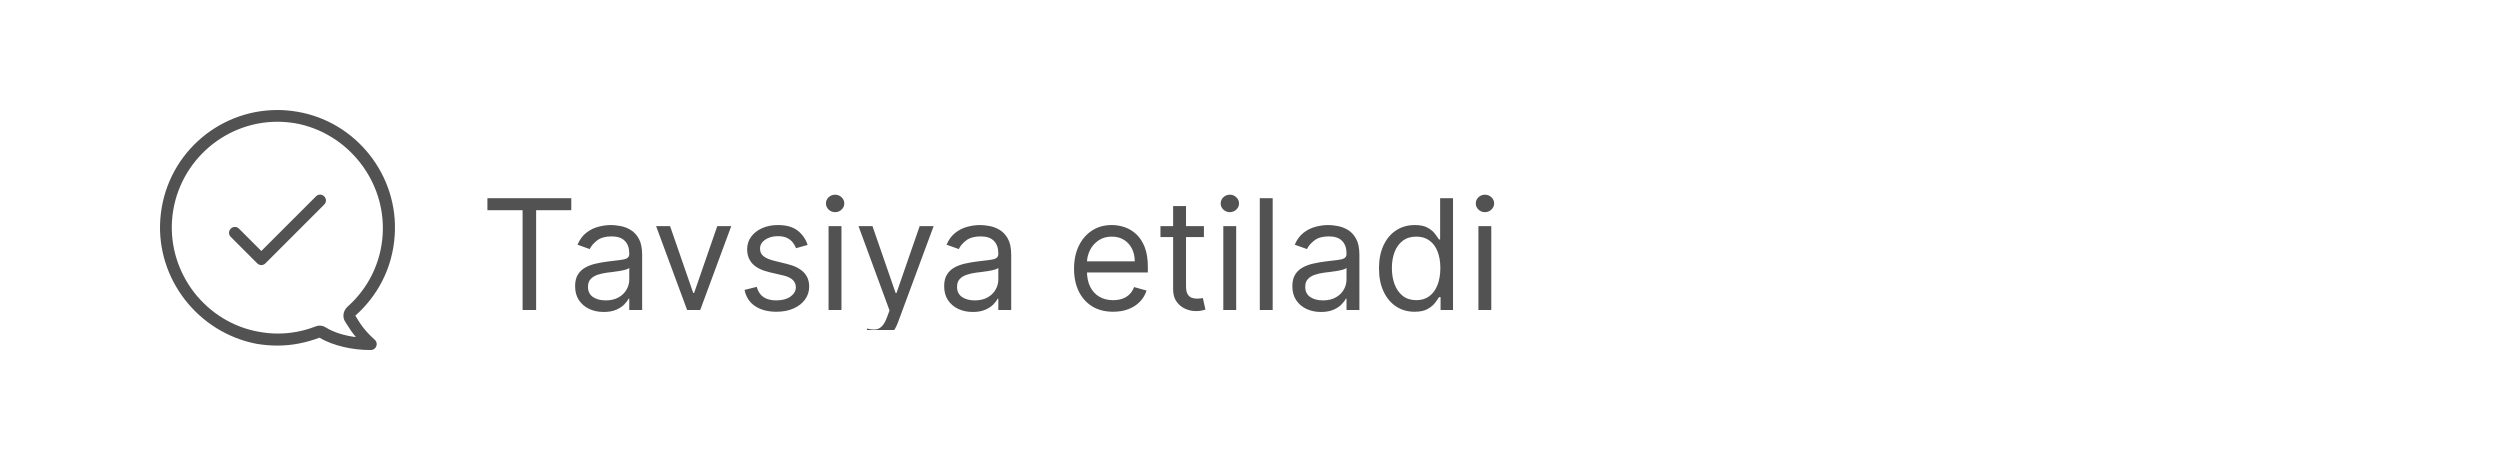 <svg width="250" height="46" viewBox="0 0 250 46" fill="none" xmlns="http://www.w3.org/2000/svg">
<path d="M27.749 12.175C22.226 12.175 17.585 16.493 17.203 22.045C17.027 24.63 17.82 27.186 19.435 29.272C21.051 31.328 23.342 32.738 25.898 33.179C26.515 33.296 27.161 33.355 27.778 33.355C29.071 33.355 30.334 33.12 31.538 32.65C31.685 32.591 31.803 32.562 31.949 32.562C32.155 32.562 32.39 32.621 32.566 32.738C33.418 33.267 34.564 33.59 35.592 33.708C35.21 33.267 34.887 32.767 34.505 32.151C34.211 31.68 34.329 31.064 34.74 30.682C36.826 28.831 38.089 26.275 38.265 23.485C38.618 18.109 34.77 13.262 29.511 12.322C28.953 12.234 28.336 12.175 27.749 12.175ZM27.749 11C28.395 11 29.071 11.059 29.746 11.176C35.621 12.175 39.881 17.551 39.47 23.544C39.264 26.775 37.766 29.595 35.533 31.563C36.121 32.562 36.561 33.149 37.472 33.972C37.883 34.324 37.619 35 37.09 35C37.031 35 36.973 35 36.914 35C35.386 35 33.359 34.618 31.949 33.766C30.628 34.266 29.218 34.559 27.749 34.559C27.073 34.559 26.368 34.501 25.663 34.383C19.817 33.267 15.617 27.891 16.028 21.957C16.468 15.671 21.668 11 27.749 11ZM31.597 19.637C31.832 19.401 32.184 19.401 32.419 19.637C32.654 19.872 32.654 20.224 32.419 20.459L26.544 26.334C26.426 26.452 26.28 26.51 26.133 26.51C25.986 26.51 25.839 26.452 25.721 26.334L23.078 23.69C22.843 23.455 22.843 23.103 23.078 22.868C23.313 22.633 23.665 22.633 23.9 22.868L26.133 25.1L31.597 19.637Z" fill="#525252"/>
<g clip-path="url(#clip0_6_2804)">
<g filter="url(#filter0_d_6_2804)">
<path d="M48.742 21.019V19.818H57.129V21.019H53.613V31H52.259V21.019H48.742ZM60.371 31.197C59.839 31.197 59.357 31.096 58.924 30.896C58.491 30.692 58.147 30.399 57.892 30.017C57.637 29.631 57.51 29.166 57.51 28.619C57.51 28.139 57.604 27.75 57.794 27.451C57.983 27.149 58.236 26.912 58.553 26.741C58.869 26.57 59.219 26.443 59.601 26.359C59.987 26.272 60.374 26.203 60.764 26.152C61.273 26.086 61.687 26.037 62.003 26.004C62.324 25.968 62.556 25.908 62.702 25.824C62.851 25.74 62.926 25.595 62.926 25.387V25.344C62.926 24.805 62.779 24.386 62.484 24.088C62.193 23.789 61.75 23.64 61.157 23.64C60.542 23.64 60.059 23.775 59.71 24.044C59.361 24.314 59.115 24.601 58.973 24.907L57.75 24.47C57.968 23.96 58.26 23.564 58.623 23.28C58.991 22.992 59.392 22.792 59.825 22.679C60.261 22.563 60.691 22.504 61.113 22.504C61.383 22.504 61.692 22.537 62.041 22.603C62.395 22.665 62.735 22.794 63.062 22.99C63.394 23.187 63.669 23.484 63.887 23.88C64.105 24.277 64.215 24.808 64.215 25.475V31H62.926V29.864H62.86C62.773 30.046 62.627 30.241 62.424 30.449C62.22 30.656 61.949 30.833 61.61 30.978C61.272 31.124 60.858 31.197 60.371 31.197ZM60.567 30.039C61.077 30.039 61.506 29.939 61.856 29.739C62.209 29.539 62.475 29.28 62.653 28.963C62.835 28.647 62.926 28.314 62.926 27.964V26.785C62.871 26.851 62.751 26.911 62.566 26.965C62.384 27.016 62.172 27.062 61.932 27.102C61.696 27.138 61.465 27.171 61.239 27.2C61.017 27.225 60.837 27.247 60.698 27.265C60.363 27.309 60.05 27.38 59.759 27.478C59.472 27.573 59.239 27.717 59.06 27.91C58.886 28.099 58.798 28.357 58.798 28.685C58.798 29.133 58.964 29.471 59.295 29.701C59.63 29.926 60.054 30.039 60.567 30.039ZM73.124 22.614L70.022 31H68.712L65.611 22.614H67.008L69.323 29.297H69.411L71.726 22.614H73.124ZM80.765 24.492L79.607 24.819C79.534 24.627 79.427 24.439 79.285 24.257C79.147 24.071 78.957 23.919 78.717 23.798C78.477 23.678 78.169 23.618 77.794 23.618C77.281 23.618 76.854 23.736 76.511 23.973C76.173 24.206 76.004 24.503 76.004 24.863C76.004 25.183 76.12 25.436 76.353 25.622C76.586 25.808 76.95 25.962 77.445 26.086L78.69 26.392C79.44 26.574 79.999 26.852 80.366 27.227C80.734 27.599 80.918 28.077 80.918 28.663C80.918 29.144 80.779 29.573 80.503 29.952C80.23 30.33 79.847 30.629 79.356 30.847C78.865 31.066 78.293 31.175 77.642 31.175C76.786 31.175 76.078 30.989 75.518 30.618C74.957 30.247 74.602 29.704 74.453 28.991L75.676 28.685C75.793 29.136 76.013 29.475 76.337 29.701C76.664 29.926 77.092 30.039 77.62 30.039C78.22 30.039 78.697 29.912 79.05 29.657C79.407 29.398 79.585 29.089 79.585 28.729C79.585 28.438 79.483 28.194 79.28 27.997C79.076 27.797 78.763 27.648 78.341 27.549L76.943 27.222C76.175 27.04 75.611 26.758 75.25 26.375C74.894 25.99 74.715 25.507 74.715 24.929C74.715 24.455 74.848 24.037 75.114 23.673C75.383 23.309 75.749 23.023 76.211 22.816C76.677 22.608 77.205 22.504 77.794 22.504C78.624 22.504 79.276 22.686 79.749 23.05C80.226 23.414 80.564 23.895 80.765 24.492ZM82.857 31V22.614H84.146V31H82.857ZM83.512 21.216C83.261 21.216 83.045 21.13 82.863 20.959C82.684 20.788 82.595 20.583 82.595 20.342C82.595 20.102 82.684 19.896 82.863 19.725C83.045 19.554 83.261 19.469 83.512 19.469C83.763 19.469 83.978 19.554 84.157 19.725C84.339 19.896 84.43 20.102 84.43 20.342C84.43 20.583 84.339 20.788 84.157 20.959C83.978 21.13 83.763 21.216 83.512 21.216ZM87.336 34.145C87.117 34.145 86.922 34.127 86.751 34.09C86.58 34.057 86.462 34.025 86.397 33.992L86.724 32.856C87.037 32.936 87.314 32.966 87.554 32.944C87.794 32.922 88.007 32.815 88.193 32.622C88.382 32.432 88.555 32.125 88.712 31.699L88.952 31.044L85.851 22.614H87.248L89.563 29.297H89.651L91.966 22.614H93.363L89.803 32.223C89.643 32.656 89.445 33.015 89.208 33.299C88.972 33.586 88.697 33.799 88.384 33.937C88.075 34.076 87.725 34.145 87.336 34.145ZM97.277 31.197C96.745 31.197 96.263 31.096 95.83 30.896C95.397 30.692 95.053 30.399 94.798 30.017C94.543 29.631 94.416 29.166 94.416 28.619C94.416 28.139 94.51 27.75 94.7 27.451C94.889 27.149 95.142 26.912 95.459 26.741C95.775 26.57 96.125 26.443 96.507 26.359C96.893 26.272 97.28 26.203 97.67 26.152C98.179 26.086 98.593 26.037 98.909 26.004C99.23 25.968 99.463 25.908 99.608 25.824C99.757 25.74 99.832 25.595 99.832 25.387V25.344C99.832 24.805 99.684 24.386 99.39 24.088C99.099 23.789 98.656 23.64 98.063 23.64C97.448 23.64 96.966 23.775 96.616 24.044C96.267 24.314 96.021 24.601 95.879 24.907L94.656 24.47C94.874 23.96 95.166 23.564 95.53 23.28C95.897 22.992 96.298 22.792 96.731 22.679C97.168 22.563 97.597 22.504 98.019 22.504C98.289 22.504 98.598 22.537 98.947 22.603C99.3 22.665 99.641 22.794 99.968 22.99C100.3 23.187 100.574 23.484 100.793 23.88C101.011 24.277 101.12 24.808 101.12 25.475V31H99.832V29.864H99.766C99.679 30.046 99.534 30.241 99.33 30.449C99.126 30.656 98.855 30.833 98.516 30.978C98.178 31.124 97.764 31.197 97.277 31.197ZM97.473 30.039C97.983 30.039 98.412 29.939 98.762 29.739C99.115 29.539 99.381 29.28 99.559 28.963C99.741 28.647 99.832 28.314 99.832 27.964V26.785C99.777 26.851 99.657 26.911 99.472 26.965C99.29 27.016 99.079 27.062 98.838 27.102C98.602 27.138 98.371 27.171 98.145 27.2C97.923 27.225 97.743 27.247 97.604 27.265C97.269 27.309 96.956 27.38 96.665 27.478C96.378 27.573 96.145 27.717 95.966 27.91C95.792 28.099 95.704 28.357 95.704 28.685C95.704 29.133 95.87 29.471 96.201 29.701C96.536 29.926 96.96 30.039 97.473 30.039ZM111.313 31.175C110.505 31.175 109.808 30.996 109.222 30.64C108.639 30.279 108.19 29.777 107.873 29.133C107.56 28.485 107.403 27.731 107.403 26.872C107.403 26.013 107.56 25.256 107.873 24.601C108.19 23.942 108.63 23.429 109.194 23.061C109.762 22.69 110.425 22.504 111.182 22.504C111.618 22.504 112.05 22.577 112.476 22.723C112.902 22.868 113.289 23.105 113.639 23.433C113.988 23.757 114.266 24.186 114.474 24.721C114.681 25.256 114.785 25.915 114.785 26.698V27.244H108.321V26.13H113.475C113.475 25.657 113.38 25.234 113.191 24.863C113.005 24.492 112.74 24.199 112.394 23.984C112.052 23.769 111.648 23.662 111.182 23.662C110.668 23.662 110.224 23.789 109.849 24.044C109.478 24.295 109.192 24.623 108.992 25.027C108.792 25.431 108.692 25.864 108.692 26.326V27.069C108.692 27.702 108.801 28.239 109.02 28.68C109.242 29.116 109.549 29.449 109.942 29.679C110.335 29.904 110.792 30.017 111.313 30.017C111.651 30.017 111.957 29.97 112.23 29.875C112.507 29.777 112.745 29.631 112.945 29.439C113.145 29.242 113.3 28.998 113.409 28.707L114.654 29.056C114.523 29.479 114.303 29.85 113.993 30.17C113.684 30.487 113.302 30.734 112.847 30.913C112.392 31.087 111.881 31.175 111.313 31.175ZM120.392 22.614V23.706H116.046V22.614H120.392ZM117.313 20.604H118.602V28.598C118.602 28.962 118.654 29.235 118.76 29.417C118.869 29.595 119.007 29.715 119.175 29.777C119.346 29.835 119.526 29.864 119.715 29.864C119.857 29.864 119.974 29.857 120.065 29.843C120.156 29.824 120.229 29.81 120.283 29.799L120.545 30.956C120.458 30.989 120.336 31.022 120.18 31.055C120.023 31.091 119.825 31.109 119.584 31.109C119.22 31.109 118.864 31.031 118.514 30.874C118.168 30.718 117.881 30.48 117.652 30.159C117.426 29.839 117.313 29.435 117.313 28.947V20.604ZM122.331 31V22.614H123.619V31H122.331ZM122.986 21.216C122.735 21.216 122.518 21.13 122.336 20.959C122.158 20.788 122.069 20.583 122.069 20.342C122.069 20.102 122.158 19.896 122.336 19.725C122.518 19.554 122.735 19.469 122.986 19.469C123.237 19.469 123.452 19.554 123.63 19.725C123.812 19.896 123.903 20.102 123.903 20.342C123.903 20.583 123.812 20.788 123.63 20.959C123.452 21.13 123.237 21.216 122.986 21.216ZM127.268 19.818V31H125.979V19.818H127.268ZM132.096 31.197C131.564 31.197 131.082 31.096 130.649 30.896C130.216 30.692 129.872 30.399 129.617 30.017C129.362 29.631 129.235 29.166 129.235 28.619C129.235 28.139 129.329 27.75 129.519 27.451C129.708 27.149 129.961 26.912 130.278 26.741C130.594 26.57 130.944 26.443 131.326 26.359C131.712 26.272 132.099 26.203 132.489 26.152C132.998 26.086 133.412 26.037 133.728 26.004C134.048 25.968 134.281 25.908 134.427 25.824C134.576 25.74 134.651 25.595 134.651 25.387V25.344C134.651 24.805 134.503 24.386 134.209 24.088C133.917 23.789 133.475 23.64 132.882 23.64C132.267 23.64 131.784 23.775 131.435 24.044C131.086 24.314 130.84 24.601 130.698 24.907L129.475 24.47C129.693 23.96 129.985 23.564 130.349 23.28C130.716 22.992 131.117 22.792 131.55 22.679C131.986 22.563 132.416 22.504 132.838 22.504C133.108 22.504 133.417 22.537 133.766 22.603C134.119 22.665 134.46 22.794 134.787 22.99C135.119 23.187 135.393 23.484 135.612 23.88C135.83 24.277 135.939 24.808 135.939 25.475V31H134.651V29.864H134.585C134.498 30.046 134.352 30.241 134.149 30.449C133.945 30.656 133.674 30.833 133.335 30.978C132.997 31.124 132.583 31.197 132.096 31.197ZM132.292 30.039C132.802 30.039 133.231 29.939 133.581 29.739C133.934 29.539 134.2 29.28 134.378 28.963C134.56 28.647 134.651 28.314 134.651 27.964V26.785C134.596 26.851 134.476 26.911 134.291 26.965C134.109 27.016 133.897 27.062 133.657 27.102C133.421 27.138 133.189 27.171 132.964 27.2C132.742 27.225 132.562 27.247 132.423 27.265C132.088 27.309 131.775 27.38 131.484 27.478C131.197 27.573 130.964 27.717 130.785 27.91C130.611 28.099 130.523 28.357 130.523 28.685C130.523 29.133 130.689 29.471 131.02 29.701C131.355 29.926 131.779 30.039 132.292 30.039ZM141.458 31.175C140.759 31.175 140.142 30.998 139.607 30.645C139.072 30.288 138.653 29.786 138.351 29.138C138.049 28.487 137.898 27.717 137.898 26.829C137.898 25.948 138.049 25.183 138.351 24.535C138.653 23.888 139.074 23.387 139.613 23.034C140.151 22.681 140.774 22.504 141.48 22.504C142.026 22.504 142.457 22.595 142.774 22.777C143.094 22.956 143.338 23.16 143.505 23.389C143.677 23.615 143.809 23.8 143.904 23.946H144.013V19.818H145.302V31H144.057V29.712H143.904C143.809 29.864 143.675 30.057 143.5 30.29C143.325 30.52 143.076 30.725 142.752 30.907C142.428 31.085 141.997 31.175 141.458 31.175ZM141.633 30.017C142.15 30.017 142.586 29.883 142.943 29.613C143.3 29.34 143.571 28.963 143.757 28.483C143.942 27.999 144.035 27.44 144.035 26.807C144.035 26.181 143.944 25.633 143.762 25.163C143.58 24.69 143.311 24.323 142.954 24.061C142.597 23.795 142.157 23.662 141.633 23.662C141.087 23.662 140.632 23.802 140.268 24.082C139.907 24.359 139.636 24.736 139.454 25.212C139.276 25.686 139.187 26.217 139.187 26.807C139.187 27.404 139.278 27.946 139.46 28.434C139.645 28.918 139.918 29.304 140.279 29.591C140.643 29.875 141.094 30.017 141.633 30.017ZM147.841 31V22.614H149.129V31H147.841ZM148.496 21.216C148.245 21.216 148.028 21.13 147.846 20.959C147.668 20.788 147.579 20.583 147.579 20.342C147.579 20.102 147.668 19.896 147.846 19.725C148.028 19.554 148.245 19.469 148.496 19.469C148.747 19.469 148.962 19.554 149.14 19.725C149.322 19.896 149.413 20.102 149.413 20.342C149.413 20.583 149.322 20.788 149.14 20.959C148.962 21.13 148.747 21.216 148.496 21.216Z" fill="#525252"/>
</g>
</g>
<defs>
<filter id="filter0_d_6_2804" x="47.743" y="18.469" width="102.67" height="16.676" filterUnits="userSpaceOnUse" color-interpolation-filters="sRGB">
<feFlood flood-opacity="0" result="BackgroundImageFix"/>
<feColorMatrix in="SourceAlpha" type="matrix" values="0 0 0 0 0 0 0 0 0 0 0 0 0 0 0 0 0 0 127 0" result="hardAlpha"/>
<feOffset/>
<feGaussianBlur stdDeviation="0.5"/>
<feComposite in2="hardAlpha" operator="out"/>
<feColorMatrix type="matrix" values="0 0 0 0 0 0 0 0 0 0 0 0 0 0 0 0 0 0 0.01 0"/>
<feBlend mode="normal" in2="BackgroundImageFix" result="effect1_dropShadow_6_2804"/>
<feBlend mode="normal" in="SourceGraphic" in2="effect1_dropShadow_6_2804" result="shape"/>
</filter>
<clipPath id="clip0_6_2804">
<rect width="102.81" height="20" fill="white" transform="translate(48 13)"/>
</clipPath>
</defs>
</svg>
